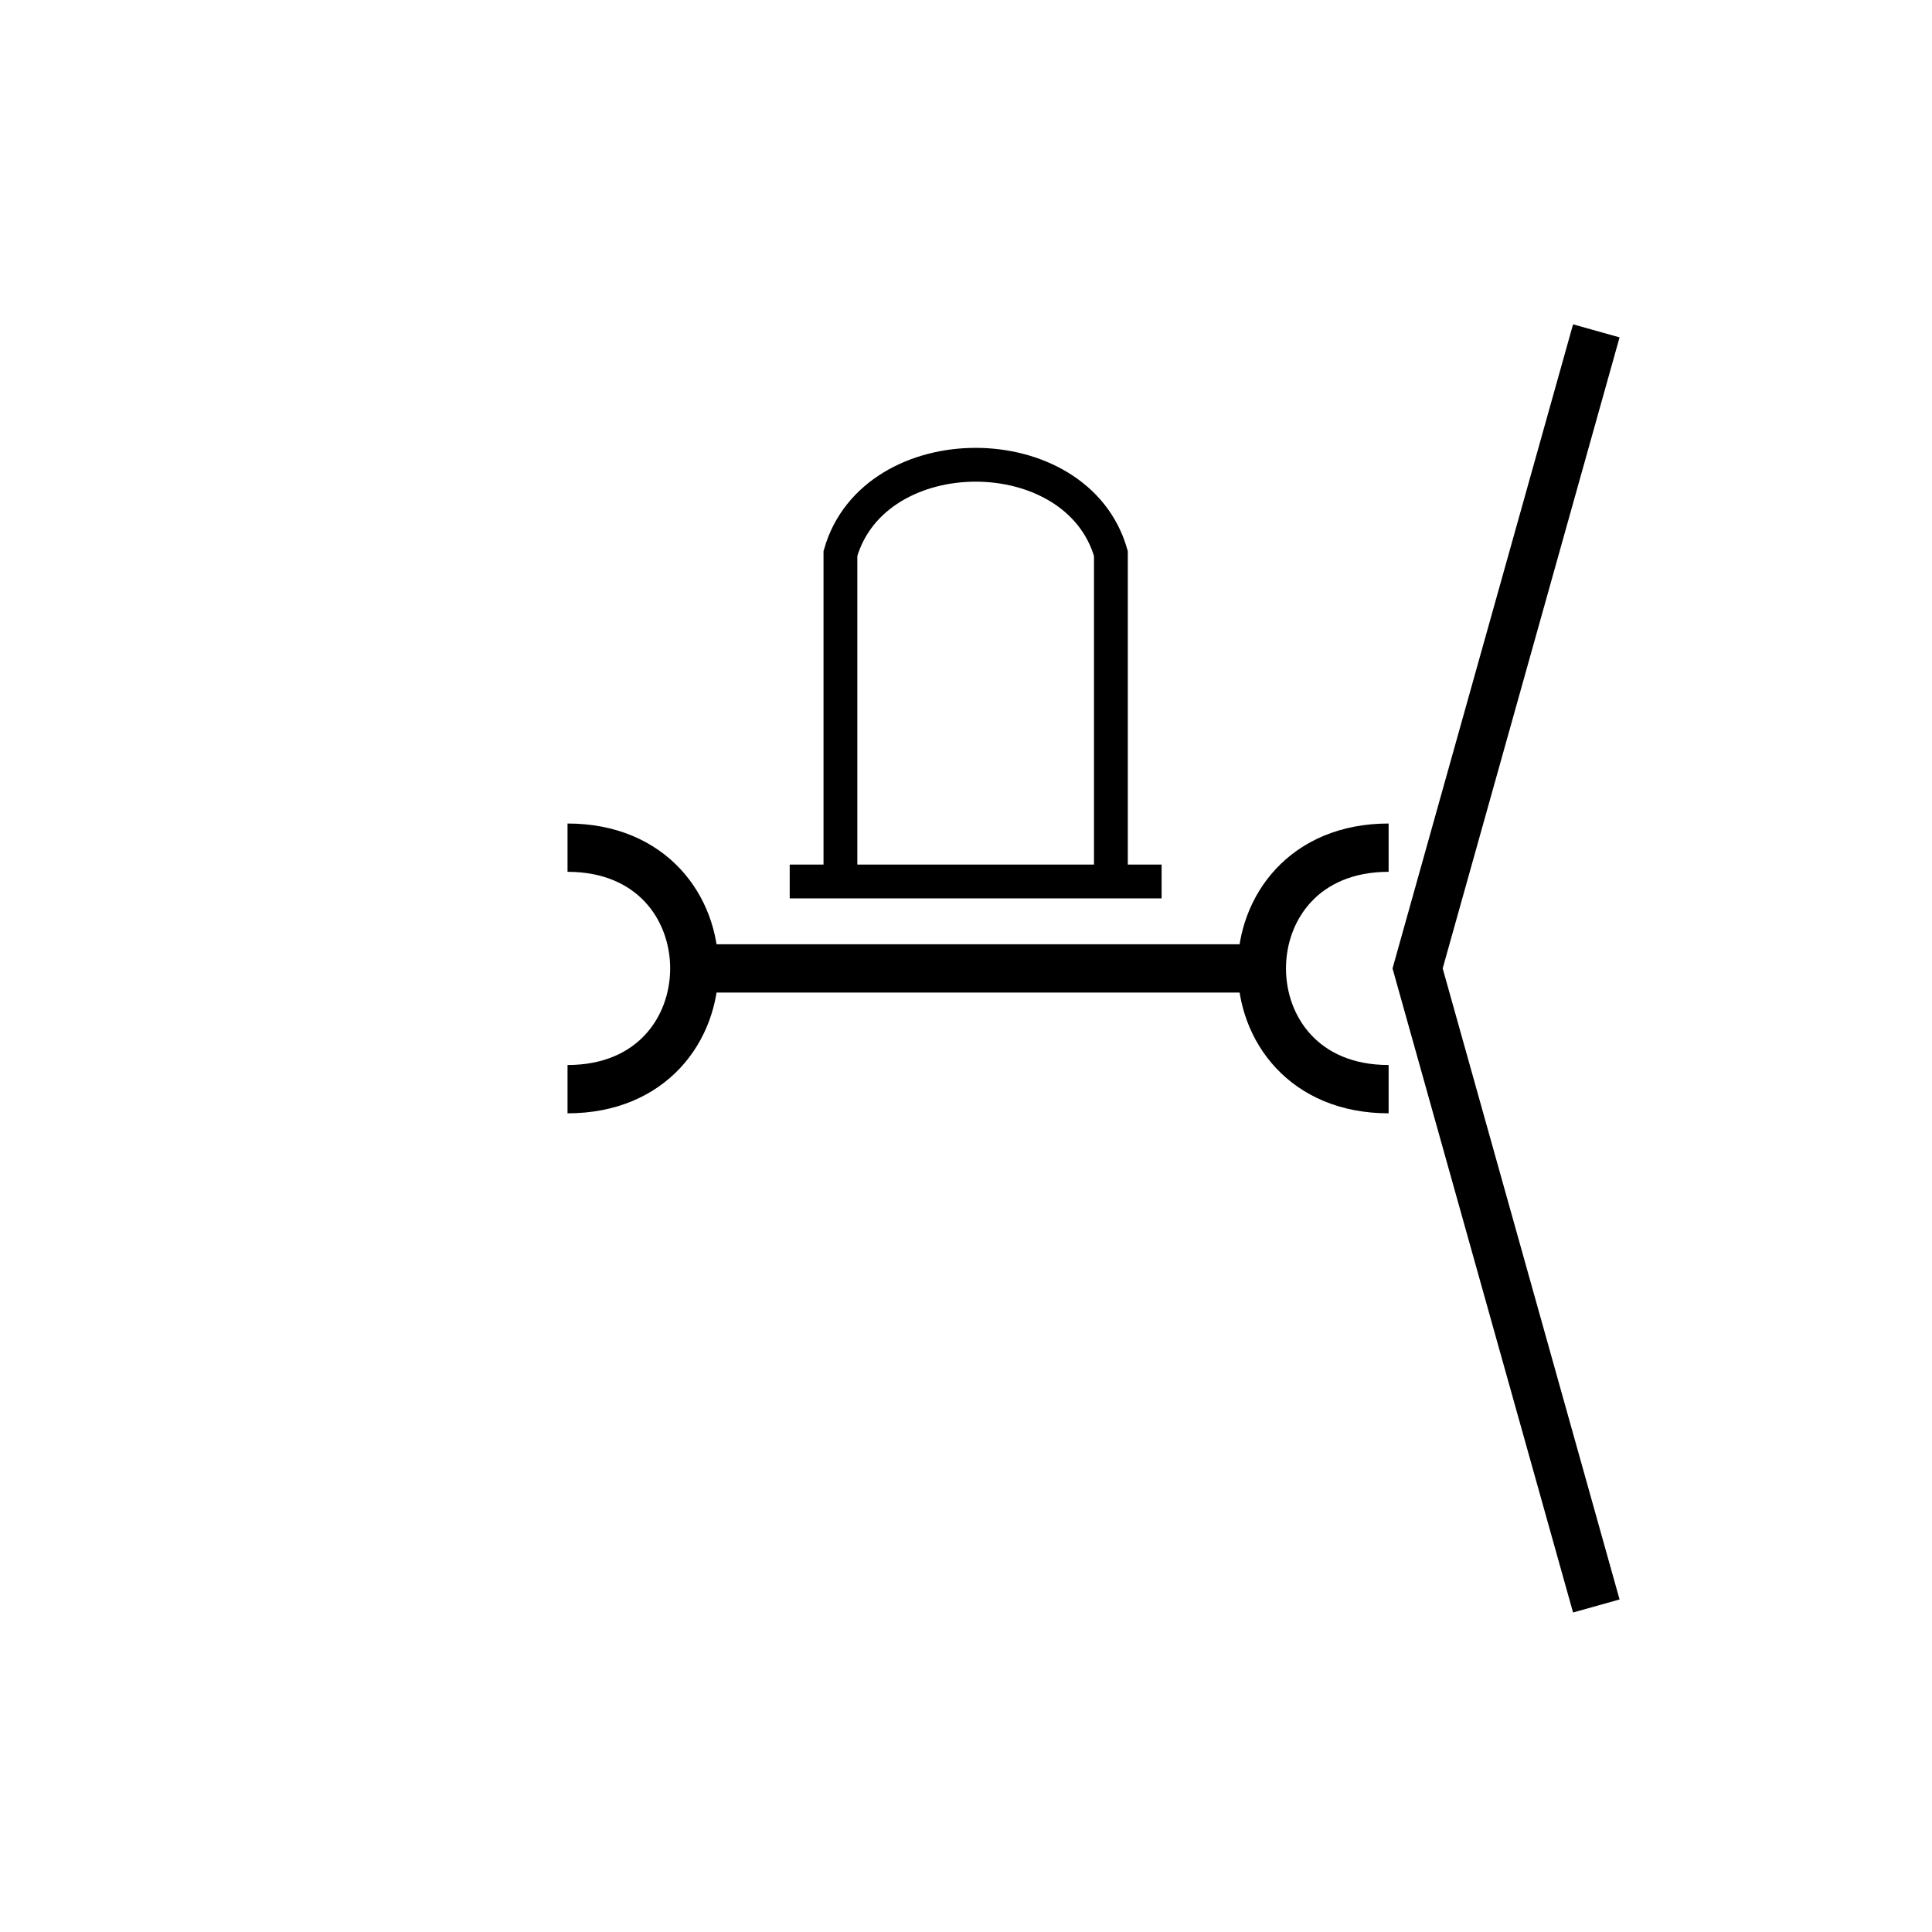 <?xml version="1.0" encoding="utf-8"?>
<!-- Generator: Adobe Illustrator 16.0.0, SVG Export Plug-In . SVG Version: 6.00 Build 0)  -->
<!DOCTYPE svg PUBLIC "-//W3C//DTD SVG 1.1//EN" "http://www.w3.org/Graphics/SVG/1.1/DTD/svg11.dtd">
<svg version="1.1" id="_3.SNG-UUMSEC-----" xmlns="http://www.w3.org/2000/svg" xmlns:xlink="http://www.w3.org/1999/xlink" x="0px"
	 y="0px" width="400px" height="400px" viewBox="0 0 400 400" style="enable-background:new 0 0 400 400;" xml:space="preserve">
<g>
	<line style="fill:none;stroke:#000000;stroke-width:10;" x1="142.5" y1="200.5" x2="262.5" y2="200.5"/>
	<path style="fill:none;stroke:#000000;stroke-width:10;" d="M287.5,175.5c-35,0-35,50,0,50"/>
	<path style="fill:none;stroke:#000000;stroke-width:10;" d="M117.5,175.5c35,0,35,50,0,50"/>
</g>
<g transform="translate(60 25) scale(0.7 0.7)">
	<path style="fill:none;stroke:#000000;stroke-width:10;" d="M162.857,225v-97.001c10-34.999,70-34.999,80,0V225"/>
	<line style="fill:none;stroke:#000000;stroke-width:10;" x1="147.857" y1="225" x2="257.857" y2="225"/>
</g>
<g>
	<polyline style="fill:none;stroke:#000000;stroke-width:10;" points="330.5,68.5 293.5,200.5 330.5,332.5 	"/>
</g>
<g id="frame" style="display:none;">
	<rect x="68" y="68" style="display:inline;fill:none;stroke:#3A58A7;stroke-width:5;" width="264" height="264"/>
</g>
</svg>
